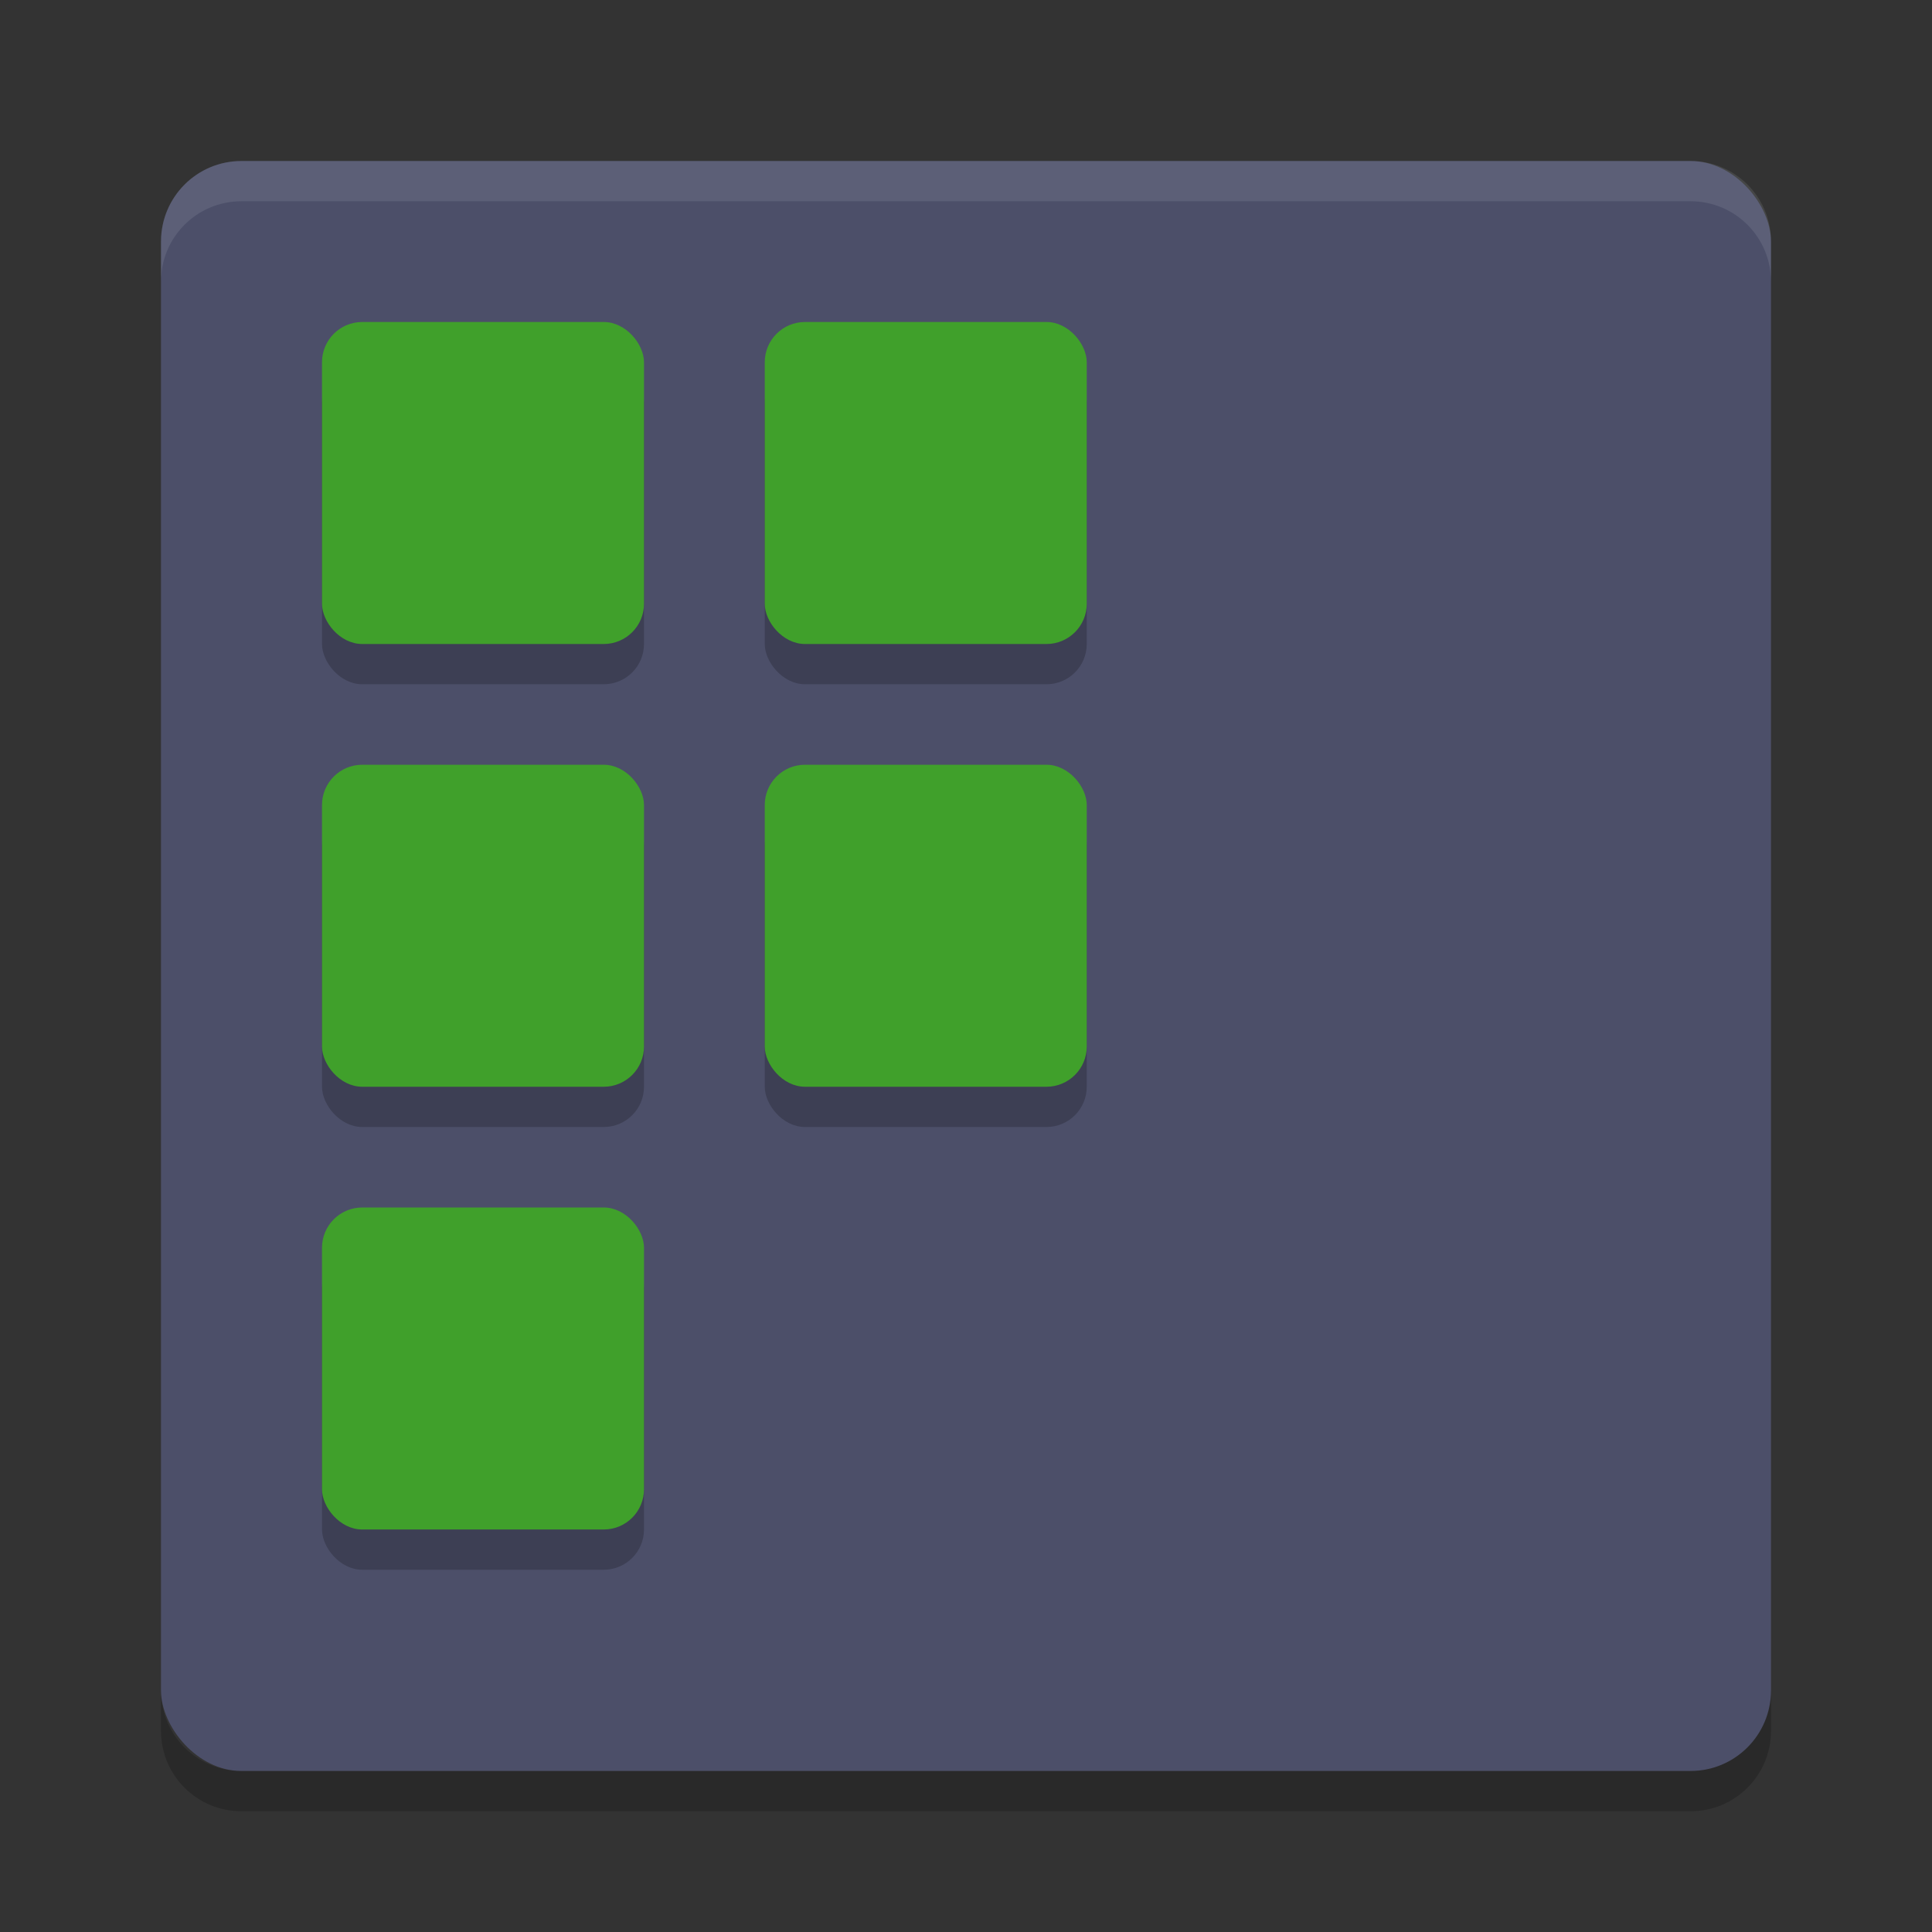 <svg xmlns="http://www.w3.org/2000/svg" width="48" height="48" version="1">
 <rect width="100%" height="100%" fill="#333333" stroke="none"/>
 <rect fill="#4c4f69" width="40" height="40" x="4" y="4" rx="2" ry="2"/>
 <path fill="#eff1f5" opacity=".1" d="m6 4c-1.108 0-2 0.892-2 2v1c0-1.108 0.892-2 2-2h36c1.108 0 2 0.892 2 2v-1c0-1.108-0.892-2-2-2h-36z"/>
 <path opacity=".2" d="m6 45c-1.108 0-2-0.892-2-2v-1c0 1.108 0.892 2 2 2h36c1.108 0 2-0.892 2-2v1c0 1.108-0.892 2-2 2h-36z"/>
 <g opacity=".2" transform="translate(0 1)">
  <rect width="8" height="8" x="8" y="8" rx="1" ry="1"/>
  <rect width="8" height="8" x="8" y="19" rx="1" ry="1"/>
  <rect width="8" height="8" x="8" y="30" rx="1" ry="1"/>
  <rect width="8" height="8" x="19" y="8" rx="1" ry="1"/>
  <rect width="8" height="8" x="19" y="19" rx="1" ry="1"/>
 </g>
 <g fill="#40a02b">
  <rect width="8" height="8" x="8" y="8" rx="1" ry="1"/>
  <rect width="8" height="8" x="8" y="19" rx="1" ry="1"/>
  <rect width="8" height="8" x="8" y="30" rx="1" ry="1"/>
  <rect width="8" height="8" x="19" y="8" rx="1" ry="1"/>
  <rect width="8" height="8" x="19" y="19" rx="1" ry="1"/>
 </g>
</svg>
